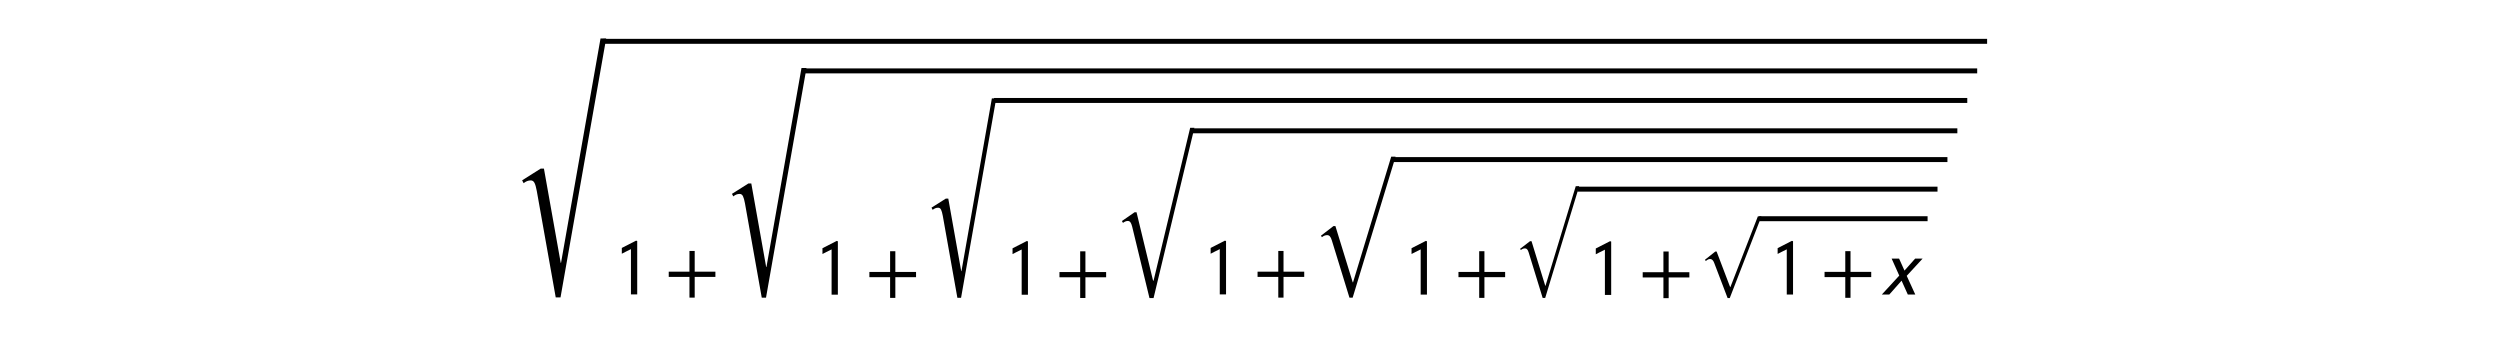 <?xml version="1.0" encoding="utf-8" standalone="no"?>
<!DOCTYPE svg PUBLIC "-//W3C//DTD SVG 1.1//EN"
  "http://www.w3.org/Graphics/SVG/1.1/DTD/svg11.dtd">
<!-- Created with matplotlib (http://matplotlib.org/) -->
<svg height="54pt" version="1.1" viewBox="0 0 378 54" width="378pt" xmlns="http://www.w3.org/2000/svg" xmlns:xlink="http://www.w3.org/1999/xlink">
 <defs>
  <style type="text/css">
*{stroke-linecap:butt;stroke-linejoin:round;}
  </style>
 </defs>
 <g id="figure_1">
  <g id="patch_1">
   <path d="
M0 54
L378 54
L378 0
L0 0
z
" style="fill:#ffffff;"/>
  </g>
  <g id="text_1">
   <!-- $\sqrt{1+\sqrt{1+\sqrt{1+\sqrt{1+\sqrt{1+\sqrt{1+\sqrt{1+x}}}}}}}$ -->
   <defs>
    <path d="
M63.594 22
L37.5 22
L37.5 -4.094
L30.906 -4.094
L30.906 22
L4.797 22
L4.797 28.594
L30.906 28.594
L30.906 54.703
L37.5 54.703
L37.5 28.594
L63.594 28.594
z
" id="STIXGeneral-Regular-2b"/>
    <path d="
M111 256.5
L56.797 -51
L51.094 -51
L28.594 75.406
Q27.406 81.906 25.906 84.906
Q24.406 87.906 21.5 87.906
Q16.906 87.906 13 84.594
L11.203 88
L33.203 101.906
L37.094 101.906
L57 -9.906
L57.406 -9.906
L104.297 256.5
z
" id="STIXSizeThreeSym-Regular-221a"/>
    <path d="
M115.703 205.594
L56.703 -40.406
L50.797 -40.406
L25.797 62.797
Q24.797 66.797 23.391 68.891
Q22 71 19.406 71
Q16.094 71 12.5 68.203
L11 70.906
L29.297 83.594
L32.094 83.594
L56 -15.297
L56.703 -15.297
L109.594 205.594
z
" id="STIXSizeTwoSym-Regular-221a"/>
    <path d="
M108.906 155.203
L52.703 -29.5
L48.5 -29.5
L25.406 45.594
Q24.297 49.203 22.891 50.797
Q21.5 52.406 19.203 52.406
Q15.797 52.406 12.406 49.703
L11.203 51.703
L27.594 64.297
L30.094 64.297
L52.797 -9.406
L53.203 -9.406
L103.203 155.203
z
" id="STIXSizeOneSym-Regular-221a"/>
    <path d="
M54.406 45.297
L34.406 23.594
L45.203 0
L35.797 0
L27.906 17.5
L12.406 0
L3 0
L25 23.906
L15.406 45.297
L24.797 45.297
L31.594 30.203
L45 45.297
z
" id="STIXGeneral-Italic-1d639"/>
    <path d="
M96.297 97.297
L48.5 -25.906
L45.297 -25.906
L25.094 27.094
Q22.906 33 18.906 33
Q15.797 33 12.406 29.906
L11.203 31.906
L26.797 44.297
L28.703 44.297
L49.094 -9.297
L49.5 -9.297
L90.906 97.297
z
" id="STIXGeneral-Regular-221a"/>
    <path d="
M30.203 0
L22.297 0
L22.297 57
Q20.094 56 15.75 53.75
Q11.406 51.5 10.797 51.203
L10.797 58.5
L28.797 67.703
L30.203 67.203
z
" id="STIXGeneral-Regular-1d7e3"/>
   </defs>
   <g transform="translate(77.52 44.484)scale(0.12 -0.12)">
    <use transform="translate(0.0 50.109)scale(1.061)" xlink:href="#STIXSizeThreeSym-Regular-221a"/>
    <use transform="translate(126.69 -0.203)" xlink:href="#STIXGeneral-Regular-1d7e3"/>
    <use transform="translate(191.81 -0.203)" xlink:href="#STIXGeneral-Regular-2b"/>
    <use transform="translate(265.727 43.641)scale(0.941)" xlink:href="#STIXSizeThreeSym-Regular-221a"/>
    <use transform="translate(379.506 -0.547)" xlink:href="#STIXGeneral-Regular-1d7e3"/>
    <use transform="translate(444.626 -0.547)" xlink:href="#STIXGeneral-Regular-2b"/>
    <use transform="translate(518.543 37.172)scale(0.817)" xlink:href="#STIXSizeThreeSym-Regular-221a"/>
    <use transform="translate(619.006 -0.672)" xlink:href="#STIXGeneral-Regular-1d7e3"/>
    <use transform="translate(684.126 -0.672)" xlink:href="#STIXGeneral-Regular-2b"/>
    <use transform="translate(758.043 30.375)scale(0.872)" xlink:href="#STIXSizeTwoSym-Regular-221a"/>
    <use transform="translate(868.612 -0.203)" xlink:href="#STIXGeneral-Regular-1d7e3"/>
    <use transform="translate(933.732 -0.203)" xlink:href="#STIXGeneral-Regular-2b"/>
    <use transform="translate(1007.648 24.016)scale(0.962)" xlink:href="#STIXSizeOneSym-Regular-221a"/>
    <use transform="translate(1121.753 -0.531)" xlink:href="#STIXGeneral-Regular-1d7e3"/>
    <use transform="translate(1186.873 -0.531)" xlink:href="#STIXGeneral-Regular-2b"/>
    <use transform="translate(1260.789 17.797)scale(0.762)" xlink:href="#STIXSizeOneSym-Regular-221a"/>
    <use transform="translate(1353.886 -0.891)" xlink:href="#STIXGeneral-Regular-1d7e3"/>
    <use transform="translate(1419.006 -0.891)" xlink:href="#STIXGeneral-Regular-2b"/>
    <use transform="translate(1492.922 16.766)scale(0.836)" xlink:href="#STIXGeneral-Regular-221a"/>
    <use transform="translate(1583.026 -0.453)" xlink:href="#STIXGeneral-Regular-1d7e3"/>
    <use transform="translate(1648.146 -0.453)" xlink:href="#STIXGeneral-Regular-2b"/>
    <use transform="translate(1722.063 -0.453)" xlink:href="#STIXGeneral-Italic-1d639"/>
    <path d="
M114.19 315.5
L114.19 321.75
L1857.76 321.75
L1857.76 315.5
L114.19 315.5
z
"/>
    <path d="
M367.006 278.25
L367.006 284.5
L1845.26 284.5
L1845.26 278.25
L367.006 278.25
z
"/>
    <path d="
M606.506 241
L606.506 247.25
L1832.76 247.25
L1832.76 241
L606.506 241
z
"/>
    <path d="
M856.112 202.75
L856.112 209
L1820.26 209
L1820.26 202.75
L856.112 202.75
z
"/>
    <path d="
M1109.25 166.5
L1109.25 172.75
L1807.76 172.75
L1807.76 166.5
L1109.25 166.5
z
"/>
    <path d="
M1341.39 129.25
L1341.39 135.5
L1795.26 135.5
L1795.26 129.25
L1341.39 129.25
z
"/>
    <path d="
M1570.53 92
L1570.53 98.25
L1782.76 98.25
L1782.76 92
L1570.53 92
z
"/>
   </g>
  </g>
 </g>
</svg>
